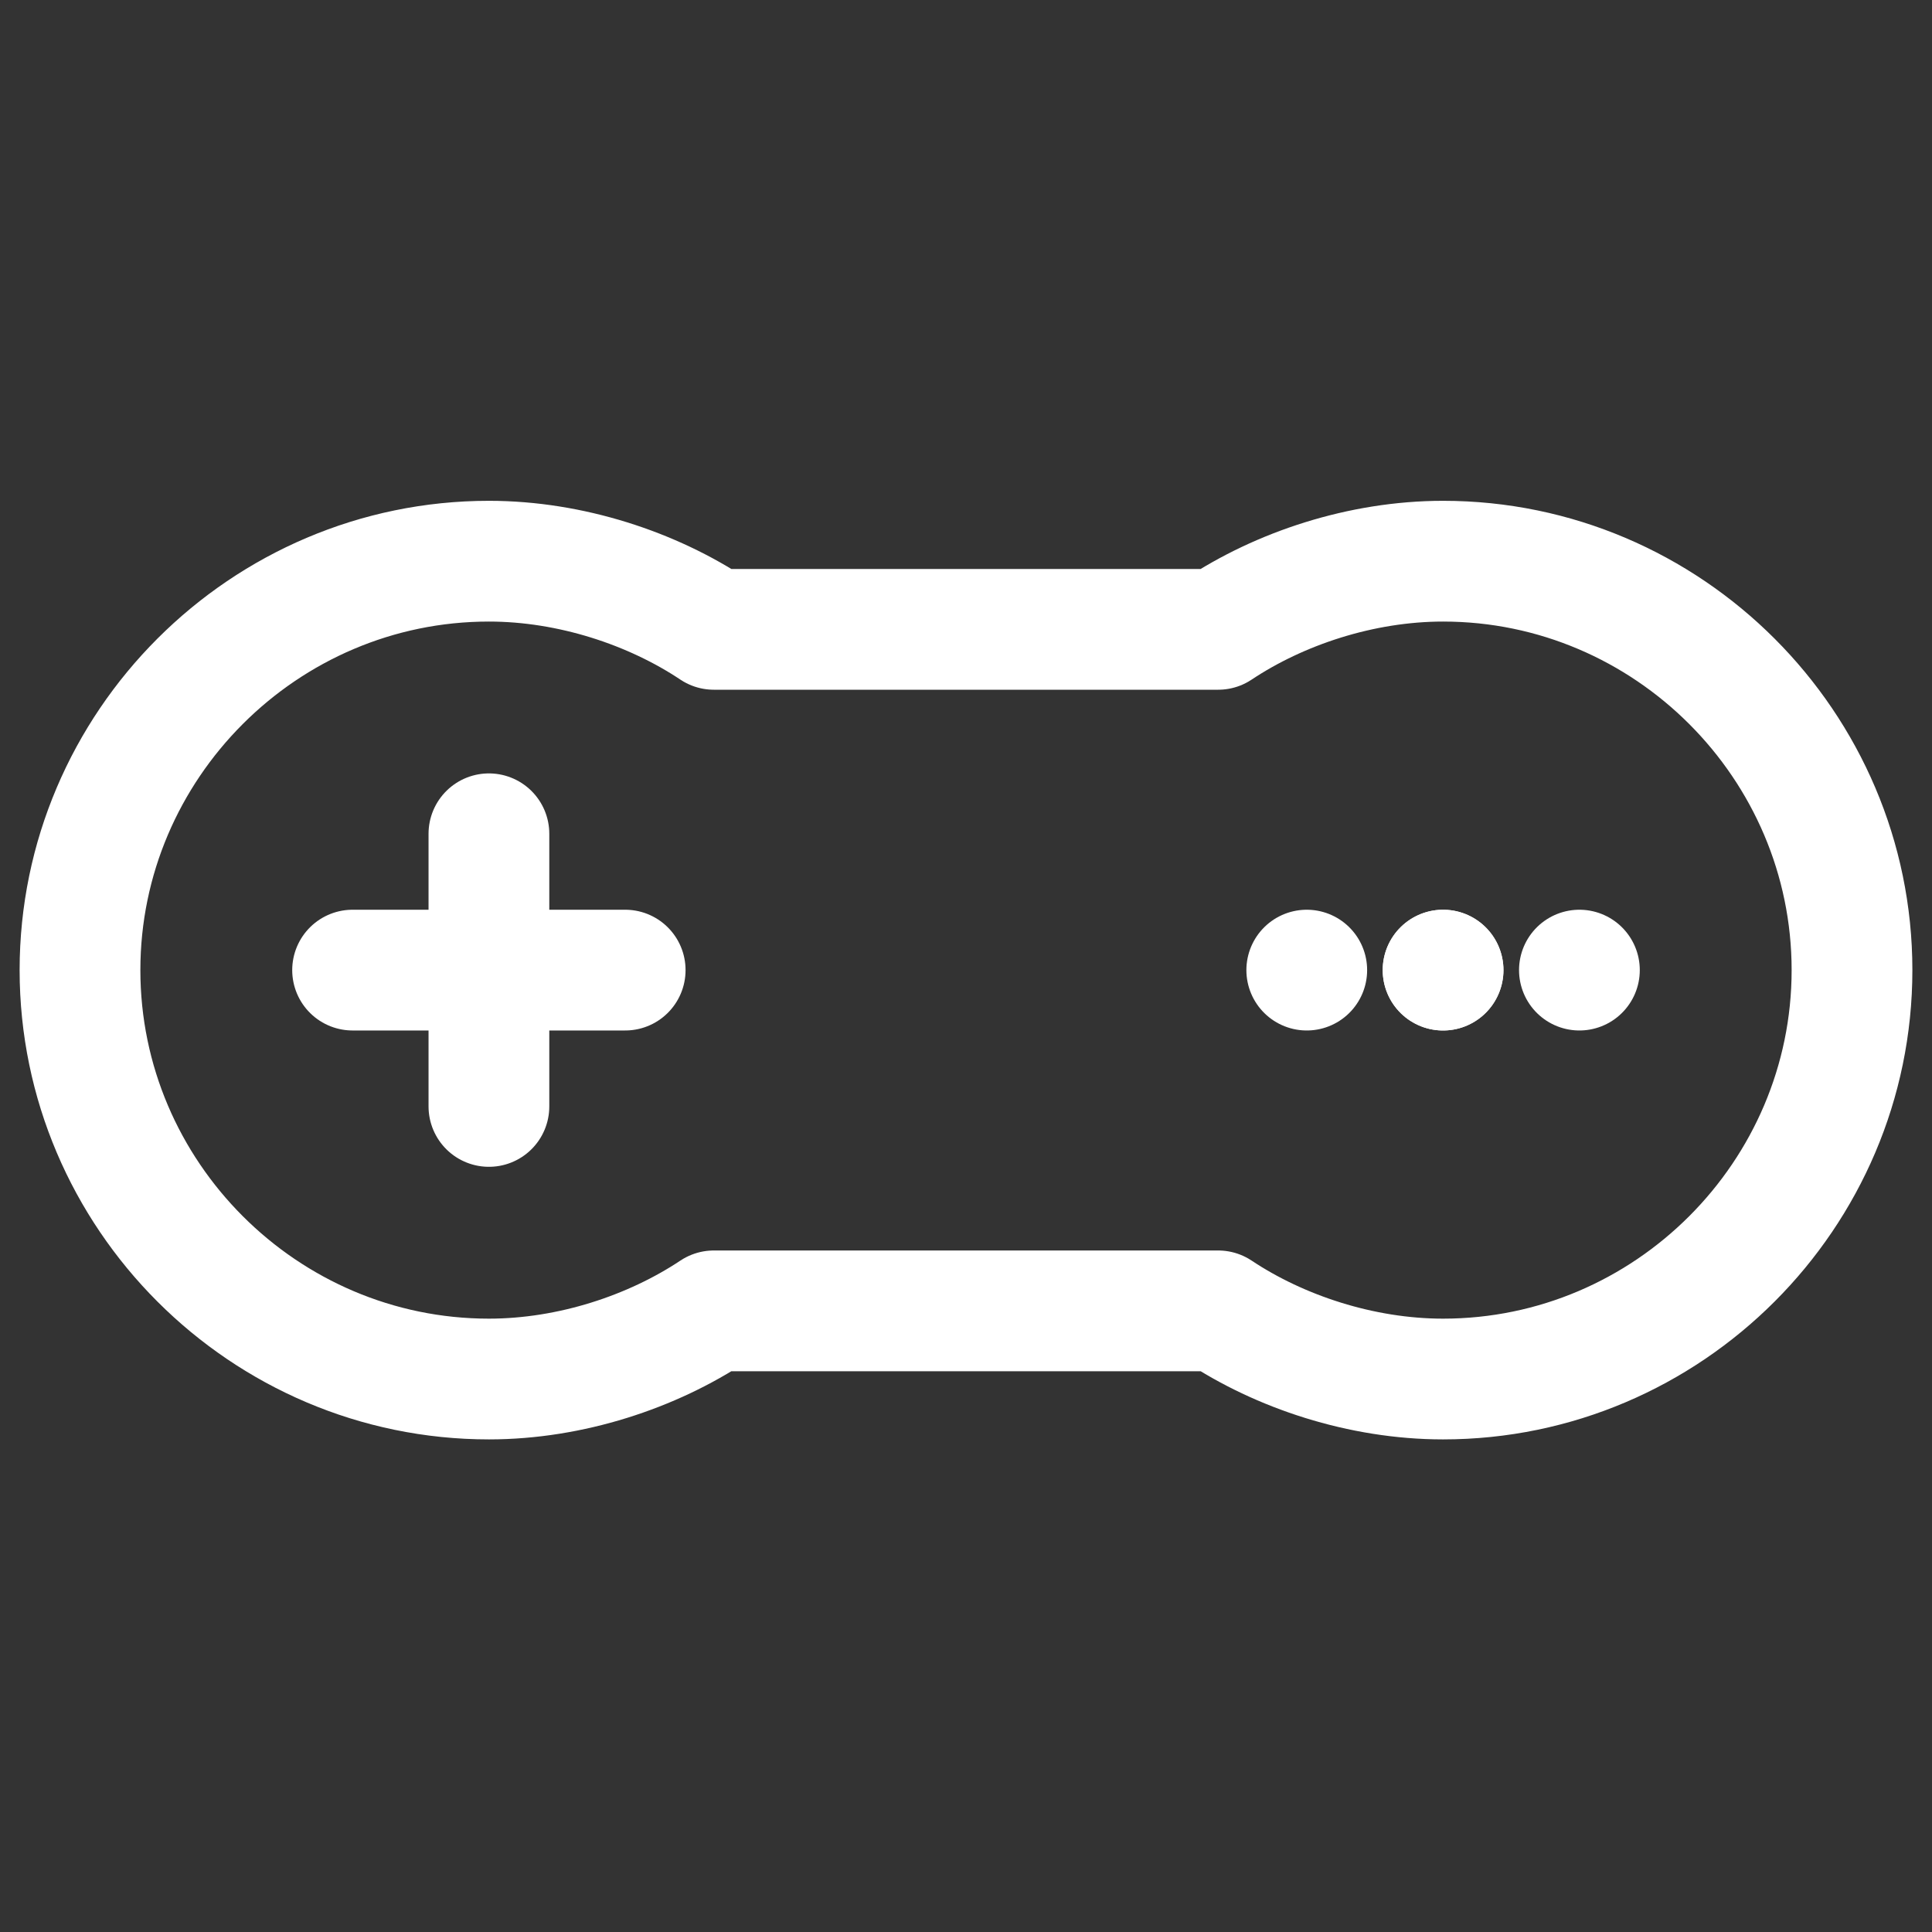 <?xml version="1.0" encoding="UTF-8" standalone="no"?>
<svg
   xmlns:dc="http://purl.org/dc/elements/1.1/"
   xmlns:cc="http://creativecommons.org/ns#"
   xmlns:rdf="http://www.w3.org/1999/02/22-rdf-syntax-ns#"
   xmlns:svg="http://www.w3.org/2000/svg"
   xmlns="http://www.w3.org/2000/svg"
   xmlns:sodipodi="http://sodipodi.sourceforge.net/DTD/sodipodi-0.dtd"
   xmlns:inkscape="http://www.inkscape.org/namespaces/inkscape"
   version="1.1"
   id="Icons"
   x="0px"
   y="0px"
   viewBox="0 0 32 32"
   style="enable-background:new 0 0 32 32;"
   xml:space="preserve"
   sodipodi:docname="controller.svg"
   inkscape:version="1.0.1 (3bc2e813f5, 2020-09-07)"><rect x="0" y="0" width="32" height="32" fill="#333333" stroke="none"/><defs
   id="defs23" /><sodipodi:namedview
   pagecolor="#ffffff"
   bordercolor="#666666"
   borderopacity="1"
   objecttolerance="10"
   gridtolerance="10"
   guidetolerance="10"
   inkscape:pageopacity="0"
   inkscape:pageshadow="2"
   inkscape:window-width="1792"
   inkscape:window-height="1053"
   id="namedview21"
   showgrid="false"
   inkscape:zoom="19.047689"
   inkscape:cx="11.999864"
   inkscape:cy="9.9648497"
   inkscape:window-x="128"
   inkscape:window-y="377"
   inkscape:window-maximized="0"
   inkscape:current-layer="Icons"
   inkscape:document-rotation="0" />
<style
   type="text/css"
   id="style2">
	.st0{fill:none;stroke:#000000;stroke-width:2;stroke-linecap:round;stroke-linejoin:round;stroke-miterlimit:10;}
</style>






<g
   id="g845"
   transform="translate(-0.136)"
   style="stroke:#ffffff"><path
     class="st0"
     d="m 24.038,9.295 c -1.355,0 -2.709,0.452 -3.725,1.129 H 11.959 C 10.943,9.746 9.588,9.295 8.234,9.295 c -3.725,0 -6.773,3.048 -6.773,6.773 0,3.725 3.048,6.773 6.773,6.773 1.355,0 2.709,-0.452 3.725,-1.129 h 8.354 c 1.016,0.677 2.371,1.129 3.725,1.129 3.725,0 6.773,-3.048 6.773,-6.773 0,-3.725 -3.048,-6.773 -6.773,-6.773 z"
     id="path4"
     style="fill:none;stroke:#ffffff" /><line
     class="st0"
     x1="8.234"
     y1="13.81"
     x2="8.234"
     y2="18.326"
     id="line6"
     style="fill:none;stroke:#ffffff" /><line
     class="st0"
     x1="5.976"
     y1="16.068"
     x2="10.491"
     y2="16.068"
     id="line8"
     style="fill:none;stroke:#ffffff" /><line
     class="st0"
     x1="24.038"
     y1="16.068"
     x2="24.038"
     y2="16.068"
     id="line10"
     style="fill:none;stroke:#ffffff" /><line
     class="st0"
     x1="21.78"
     y1="16.068"
     x2="21.78"
     y2="16.068"
     id="line12"
     style="fill:none;stroke:#ffffff" /><line
     class="st0"
     x1="26.296"
     y1="16.068"
     x2="26.296"
     y2="16.068"
     id="line14"
     style="fill:none;stroke:#ffffff" /><line
     class="st0"
     x1="24.038"
     y1="16.068"
     x2="24.038"
     y2="16.068"
     id="line16"
     style="fill:none;stroke:#ffffff" /></g>

</svg>
